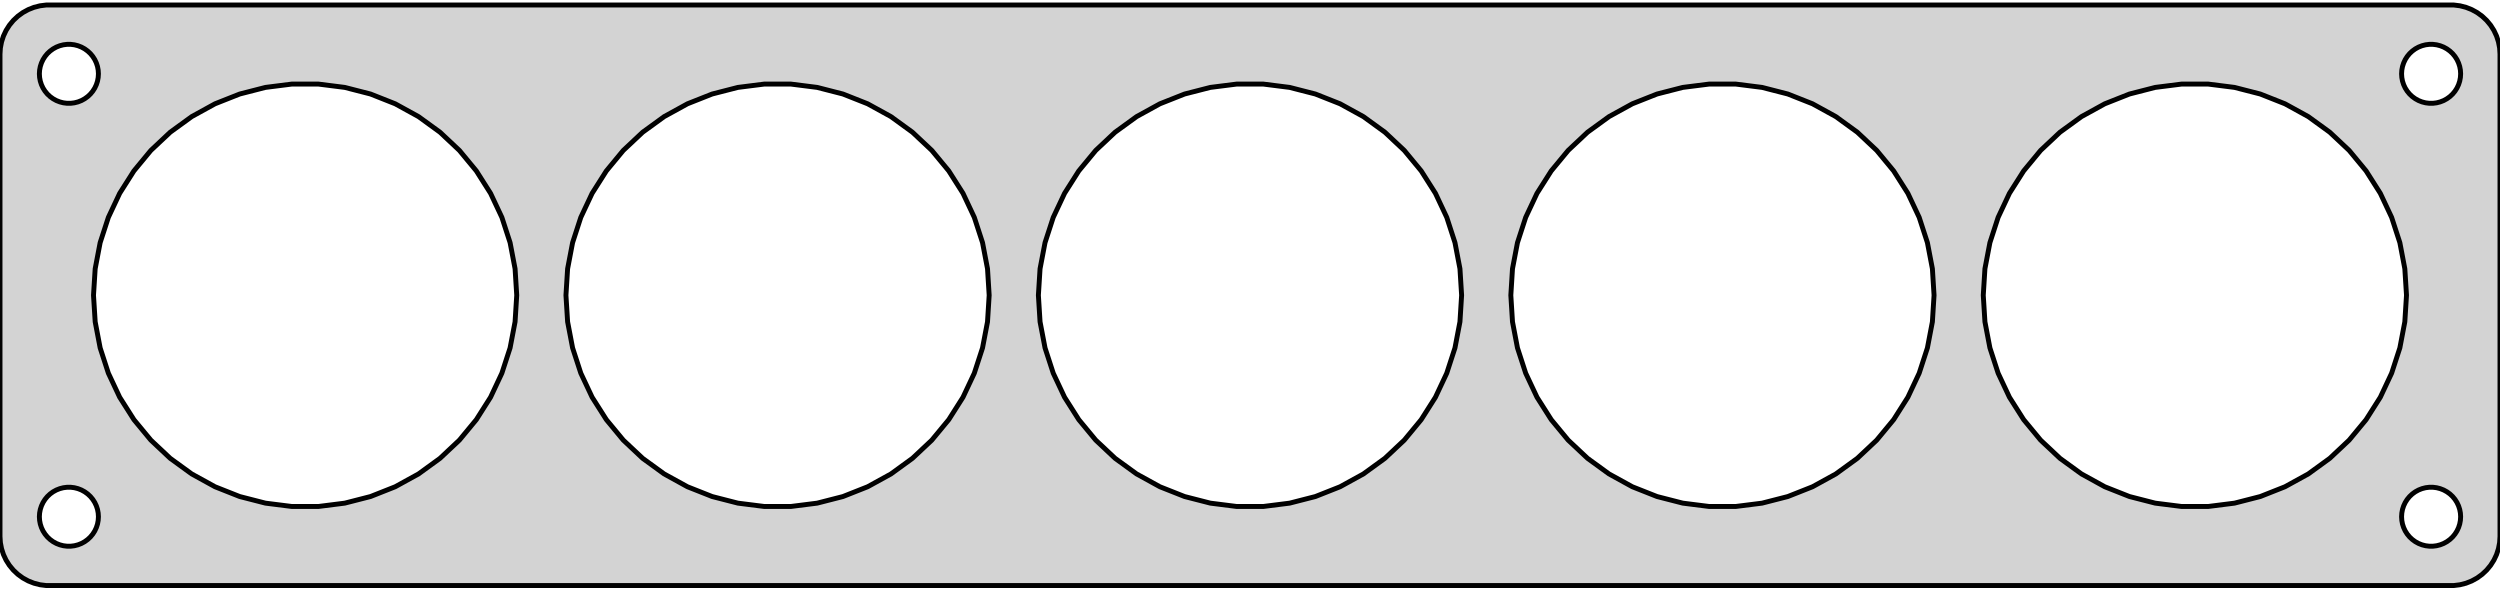 <?xml version="1.0" standalone="no"?>
<!DOCTYPE svg PUBLIC "-//W3C//DTD SVG 1.1//EN" "http://www.w3.org/Graphics/SVG/1.1/DTD/svg11.dtd">
<svg width="254mm" height="60mm" viewBox="-127 -30 254 60" xmlns="http://www.w3.org/2000/svg" version="1.1">
<title>OpenSCAD Model</title>
<path d="
M 122.937,29.411 L 123.545,29.255 L 124.129,29.024 L 124.679,28.722 L 125.187,28.353 L 125.645,27.923
 L 126.045,27.439 L 126.382,26.909 L 126.649,26.341 L 126.843,25.743 L 126.961,25.127 L 127,24.5
 L 127,-24.5 L 126.961,-25.127 L 126.843,-25.743 L 126.649,-26.341 L 126.382,-26.909 L 126.045,-27.439
 L 125.645,-27.923 L 125.187,-28.353 L 124.679,-28.722 L 124.129,-29.024 L 123.545,-29.255 L 122.937,-29.411
 L 122.314,-29.49 L -122.314,-29.49 L -122.937,-29.411 L -123.545,-29.255 L -124.129,-29.024 L -124.679,-28.722
 L -125.187,-28.353 L -125.645,-27.923 L -126.045,-27.439 L -126.382,-26.909 L -126.649,-26.341 L -126.843,-25.743
 L -126.961,-25.127 L -127,-24.5 L -127,24.5 L -126.961,25.127 L -126.843,25.743 L -126.649,26.341
 L -126.382,26.909 L -126.045,27.439 L -125.645,27.923 L -125.187,28.353 L -124.679,28.722 L -124.129,29.024
 L -123.545,29.255 L -122.937,29.411 L -122.314,29.49 L 122.314,29.49 z
M -120.188,-19.506 L -120.562,-19.553 L -120.927,-19.647 L -121.277,-19.785 L -121.607,-19.967 L -121.912,-20.188
 L -122.187,-20.446 L -122.427,-20.737 L -122.629,-21.055 L -122.789,-21.396 L -122.906,-21.754 L -122.976,-22.124
 L -123,-22.5 L -122.976,-22.876 L -122.906,-23.246 L -122.789,-23.604 L -122.629,-23.945 L -122.427,-24.263
 L -122.187,-24.554 L -121.912,-24.811 L -121.607,-25.033 L -121.277,-25.215 L -120.927,-25.353 L -120.562,-25.447
 L -120.188,-25.494 L -119.812,-25.494 L -119.438,-25.447 L -119.073,-25.353 L -118.723,-25.215 L -118.393,-25.033
 L -118.088,-24.811 L -117.813,-24.554 L -117.573,-24.263 L -117.371,-23.945 L -117.211,-23.604 L -117.094,-23.246
 L -117.024,-22.876 L -117,-22.5 L -117.024,-22.124 L -117.094,-21.754 L -117.211,-21.396 L -117.371,-21.055
 L -117.573,-20.737 L -117.813,-20.446 L -118.088,-20.188 L -118.393,-19.967 L -118.723,-19.785 L -119.073,-19.647
 L -119.438,-19.553 L -119.812,-19.506 z
M 119.812,-19.506 L 119.438,-19.553 L 119.073,-19.647 L 118.723,-19.785 L 118.393,-19.967 L 118.088,-20.188
 L 117.813,-20.446 L 117.573,-20.737 L 117.371,-21.055 L 117.211,-21.396 L 117.094,-21.754 L 117.024,-22.124
 L 117,-22.5 L 117.024,-22.876 L 117.094,-23.246 L 117.211,-23.604 L 117.371,-23.945 L 117.573,-24.263
 L 117.813,-24.554 L 118.088,-24.811 L 118.393,-25.033 L 118.723,-25.215 L 119.073,-25.353 L 119.438,-25.447
 L 119.812,-25.494 L 120.188,-25.494 L 120.562,-25.447 L 120.927,-25.353 L 121.277,-25.215 L 121.607,-25.033
 L 121.912,-24.811 L 122.187,-24.554 L 122.427,-24.263 L 122.629,-23.945 L 122.789,-23.604 L 122.906,-23.246
 L 122.976,-22.876 L 123,-22.5 L 122.976,-22.124 L 122.906,-21.754 L 122.789,-21.396 L 122.629,-21.055
 L 122.427,-20.737 L 122.187,-20.446 L 121.912,-20.188 L 121.607,-19.967 L 121.277,-19.785 L 120.927,-19.647
 L 120.562,-19.553 L 120.188,-19.506 z
M 94.65,21.458 L 91.971,21.119 L 89.356,20.448 L 86.846,19.454 L 84.48,18.153 L 82.295,16.566
 L 80.327,14.718 L 78.606,12.637 L 77.159,10.358 L 76.01,7.915 L 75.175,5.347 L 74.669,2.695
 L 74.5,-0 L 74.669,-2.695 L 75.175,-5.347 L 76.01,-7.915 L 77.159,-10.358 L 78.606,-12.637
 L 80.327,-14.718 L 82.295,-16.566 L 84.48,-18.153 L 86.846,-19.454 L 89.356,-20.448 L 91.971,-21.119
 L 94.65,-21.458 L 97.35,-21.458 L 100.029,-21.119 L 102.644,-20.448 L 105.154,-19.454 L 107.52,-18.153
 L 109.705,-16.566 L 111.673,-14.718 L 113.394,-12.637 L 114.841,-10.358 L 115.99,-7.915 L 116.825,-5.347
 L 117.33,-2.695 L 117.5,-0 L 117.33,2.695 L 116.825,5.347 L 115.99,7.915 L 114.841,10.358
 L 113.394,12.637 L 111.673,14.718 L 109.705,16.566 L 107.52,18.153 L 105.154,19.454 L 102.644,20.448
 L 100.029,21.119 L 97.35,21.458 z
M 46.65,21.458 L 43.971,21.119 L 41.356,20.448 L 38.846,19.454 L 36.48,18.153 L 34.295,16.566
 L 32.327,14.718 L 30.606,12.637 L 29.159,10.358 L 28.01,7.915 L 27.175,5.347 L 26.669,2.695
 L 26.5,-0 L 26.669,-2.695 L 27.175,-5.347 L 28.01,-7.915 L 29.159,-10.358 L 30.606,-12.637
 L 32.327,-14.718 L 34.295,-16.566 L 36.48,-18.153 L 38.846,-19.454 L 41.356,-20.448 L 43.971,-21.119
 L 46.65,-21.458 L 49.35,-21.458 L 52.029,-21.119 L 54.644,-20.448 L 57.154,-19.454 L 59.52,-18.153
 L 61.705,-16.566 L 63.673,-14.718 L 65.394,-12.637 L 66.841,-10.358 L 67.99,-7.915 L 68.825,-5.347
 L 69.331,-2.695 L 69.5,-0 L 69.331,2.695 L 68.825,5.347 L 67.99,7.915 L 66.841,10.358
 L 65.394,12.637 L 63.673,14.718 L 61.705,16.566 L 59.52,18.153 L 57.154,19.454 L 54.644,20.448
 L 52.029,21.119 L 49.35,21.458 z
M -49.35,21.458 L -52.029,21.119 L -54.644,20.448 L -57.154,19.454 L -59.52,18.153 L -61.705,16.566
 L -63.673,14.718 L -65.394,12.637 L -66.841,10.358 L -67.99,7.915 L -68.825,5.347 L -69.331,2.695
 L -69.5,-0 L -69.331,-2.695 L -68.825,-5.347 L -67.99,-7.915 L -66.841,-10.358 L -65.394,-12.637
 L -63.673,-14.718 L -61.705,-16.566 L -59.52,-18.153 L -57.154,-19.454 L -54.644,-20.448 L -52.029,-21.119
 L -49.35,-21.458 L -46.65,-21.458 L -43.971,-21.119 L -41.356,-20.448 L -38.846,-19.454 L -36.48,-18.153
 L -34.295,-16.566 L -32.327,-14.718 L -30.606,-12.637 L -29.159,-10.358 L -28.01,-7.915 L -27.175,-5.347
 L -26.669,-2.695 L -26.5,-0 L -26.669,2.695 L -27.175,5.347 L -28.01,7.915 L -29.159,10.358
 L -30.606,12.637 L -32.327,14.718 L -34.295,16.566 L -36.48,18.153 L -38.846,19.454 L -41.356,20.448
 L -43.971,21.119 L -46.65,21.458 z
M -1.35,21.458 L -4.029,21.119 L -6.644,20.448 L -9.154,19.454 L -11.52,18.153 L -13.705,16.566
 L -15.673,14.718 L -17.394,12.637 L -18.841,10.358 L -19.99,7.915 L -20.825,5.347 L -21.331,2.695
 L -21.5,-0 L -21.331,-2.695 L -20.825,-5.347 L -19.99,-7.915 L -18.841,-10.358 L -17.394,-12.637
 L -15.673,-14.718 L -13.705,-16.566 L -11.52,-18.153 L -9.154,-19.454 L -6.644,-20.448 L -4.029,-21.119
 L -1.35,-21.458 L 1.35,-21.458 L 4.029,-21.119 L 6.644,-20.448 L 9.154,-19.454 L 11.52,-18.153
 L 13.705,-16.566 L 15.673,-14.718 L 17.394,-12.637 L 18.841,-10.358 L 19.99,-7.915 L 20.825,-5.347
 L 21.331,-2.695 L 21.5,-0 L 21.331,2.695 L 20.825,5.347 L 19.99,7.915 L 18.841,10.358
 L 17.394,12.637 L 15.673,14.718 L 13.705,16.566 L 11.52,18.153 L 9.154,19.454 L 6.644,20.448
 L 4.029,21.119 L 1.35,21.458 z
M -97.35,21.458 L -100.029,21.119 L -102.644,20.448 L -105.154,19.454 L -107.52,18.153 L -109.705,16.566
 L -111.673,14.718 L -113.394,12.637 L -114.841,10.358 L -115.99,7.915 L -116.825,5.347 L -117.33,2.695
 L -117.5,-0 L -117.33,-2.695 L -116.825,-5.347 L -115.99,-7.915 L -114.841,-10.358 L -113.394,-12.637
 L -111.673,-14.718 L -109.705,-16.566 L -107.52,-18.153 L -105.154,-19.454 L -102.644,-20.448 L -100.029,-21.119
 L -97.35,-21.458 L -94.65,-21.458 L -91.971,-21.119 L -89.356,-20.448 L -86.846,-19.454 L -84.48,-18.153
 L -82.295,-16.566 L -80.327,-14.718 L -78.606,-12.637 L -77.159,-10.358 L -76.01,-7.915 L -75.175,-5.347
 L -74.669,-2.695 L -74.5,-0 L -74.669,2.695 L -75.175,5.347 L -76.01,7.915 L -77.159,10.358
 L -78.606,12.637 L -80.327,14.718 L -82.295,16.566 L -84.48,18.153 L -86.846,19.454 L -89.356,20.448
 L -91.971,21.119 L -94.65,21.458 z
M 119.812,25.494 L 119.438,25.447 L 119.073,25.353 L 118.723,25.215 L 118.393,25.033 L 118.088,24.811
 L 117.813,24.554 L 117.573,24.263 L 117.371,23.945 L 117.211,23.604 L 117.094,23.246 L 117.024,22.876
 L 117,22.5 L 117.024,22.124 L 117.094,21.754 L 117.211,21.396 L 117.371,21.055 L 117.573,20.737
 L 117.813,20.446 L 118.088,20.188 L 118.393,19.967 L 118.723,19.785 L 119.073,19.647 L 119.438,19.553
 L 119.812,19.506 L 120.188,19.506 L 120.562,19.553 L 120.927,19.647 L 121.277,19.785 L 121.607,19.967
 L 121.912,20.188 L 122.187,20.446 L 122.427,20.737 L 122.629,21.055 L 122.789,21.396 L 122.906,21.754
 L 122.976,22.124 L 123,22.5 L 122.976,22.876 L 122.906,23.246 L 122.789,23.604 L 122.629,23.945
 L 122.427,24.263 L 122.187,24.554 L 121.912,24.811 L 121.607,25.033 L 121.277,25.215 L 120.927,25.353
 L 120.562,25.447 L 120.188,25.494 z
M -120.188,25.494 L -120.562,25.447 L -120.927,25.353 L -121.277,25.215 L -121.607,25.033 L -121.912,24.811
 L -122.187,24.554 L -122.427,24.263 L -122.629,23.945 L -122.789,23.604 L -122.906,23.246 L -122.976,22.876
 L -123,22.5 L -122.976,22.124 L -122.906,21.754 L -122.789,21.396 L -122.629,21.055 L -122.427,20.737
 L -122.187,20.446 L -121.912,20.188 L -121.607,19.967 L -121.277,19.785 L -120.927,19.647 L -120.562,19.553
 L -120.188,19.506 L -119.812,19.506 L -119.438,19.553 L -119.073,19.647 L -118.723,19.785 L -118.393,19.967
 L -118.088,20.188 L -117.813,20.446 L -117.573,20.737 L -117.371,21.055 L -117.211,21.396 L -117.094,21.754
 L -117.024,22.124 L -117,22.5 L -117.024,22.876 L -117.094,23.246 L -117.211,23.604 L -117.371,23.945
 L -117.573,24.263 L -117.813,24.554 L -118.088,24.811 L -118.393,25.033 L -118.723,25.215 L -119.073,25.353
 L -119.438,25.447 L -119.812,25.494 z
" stroke="black" fill="lightgray" stroke-width="0.5"/>
</svg>
